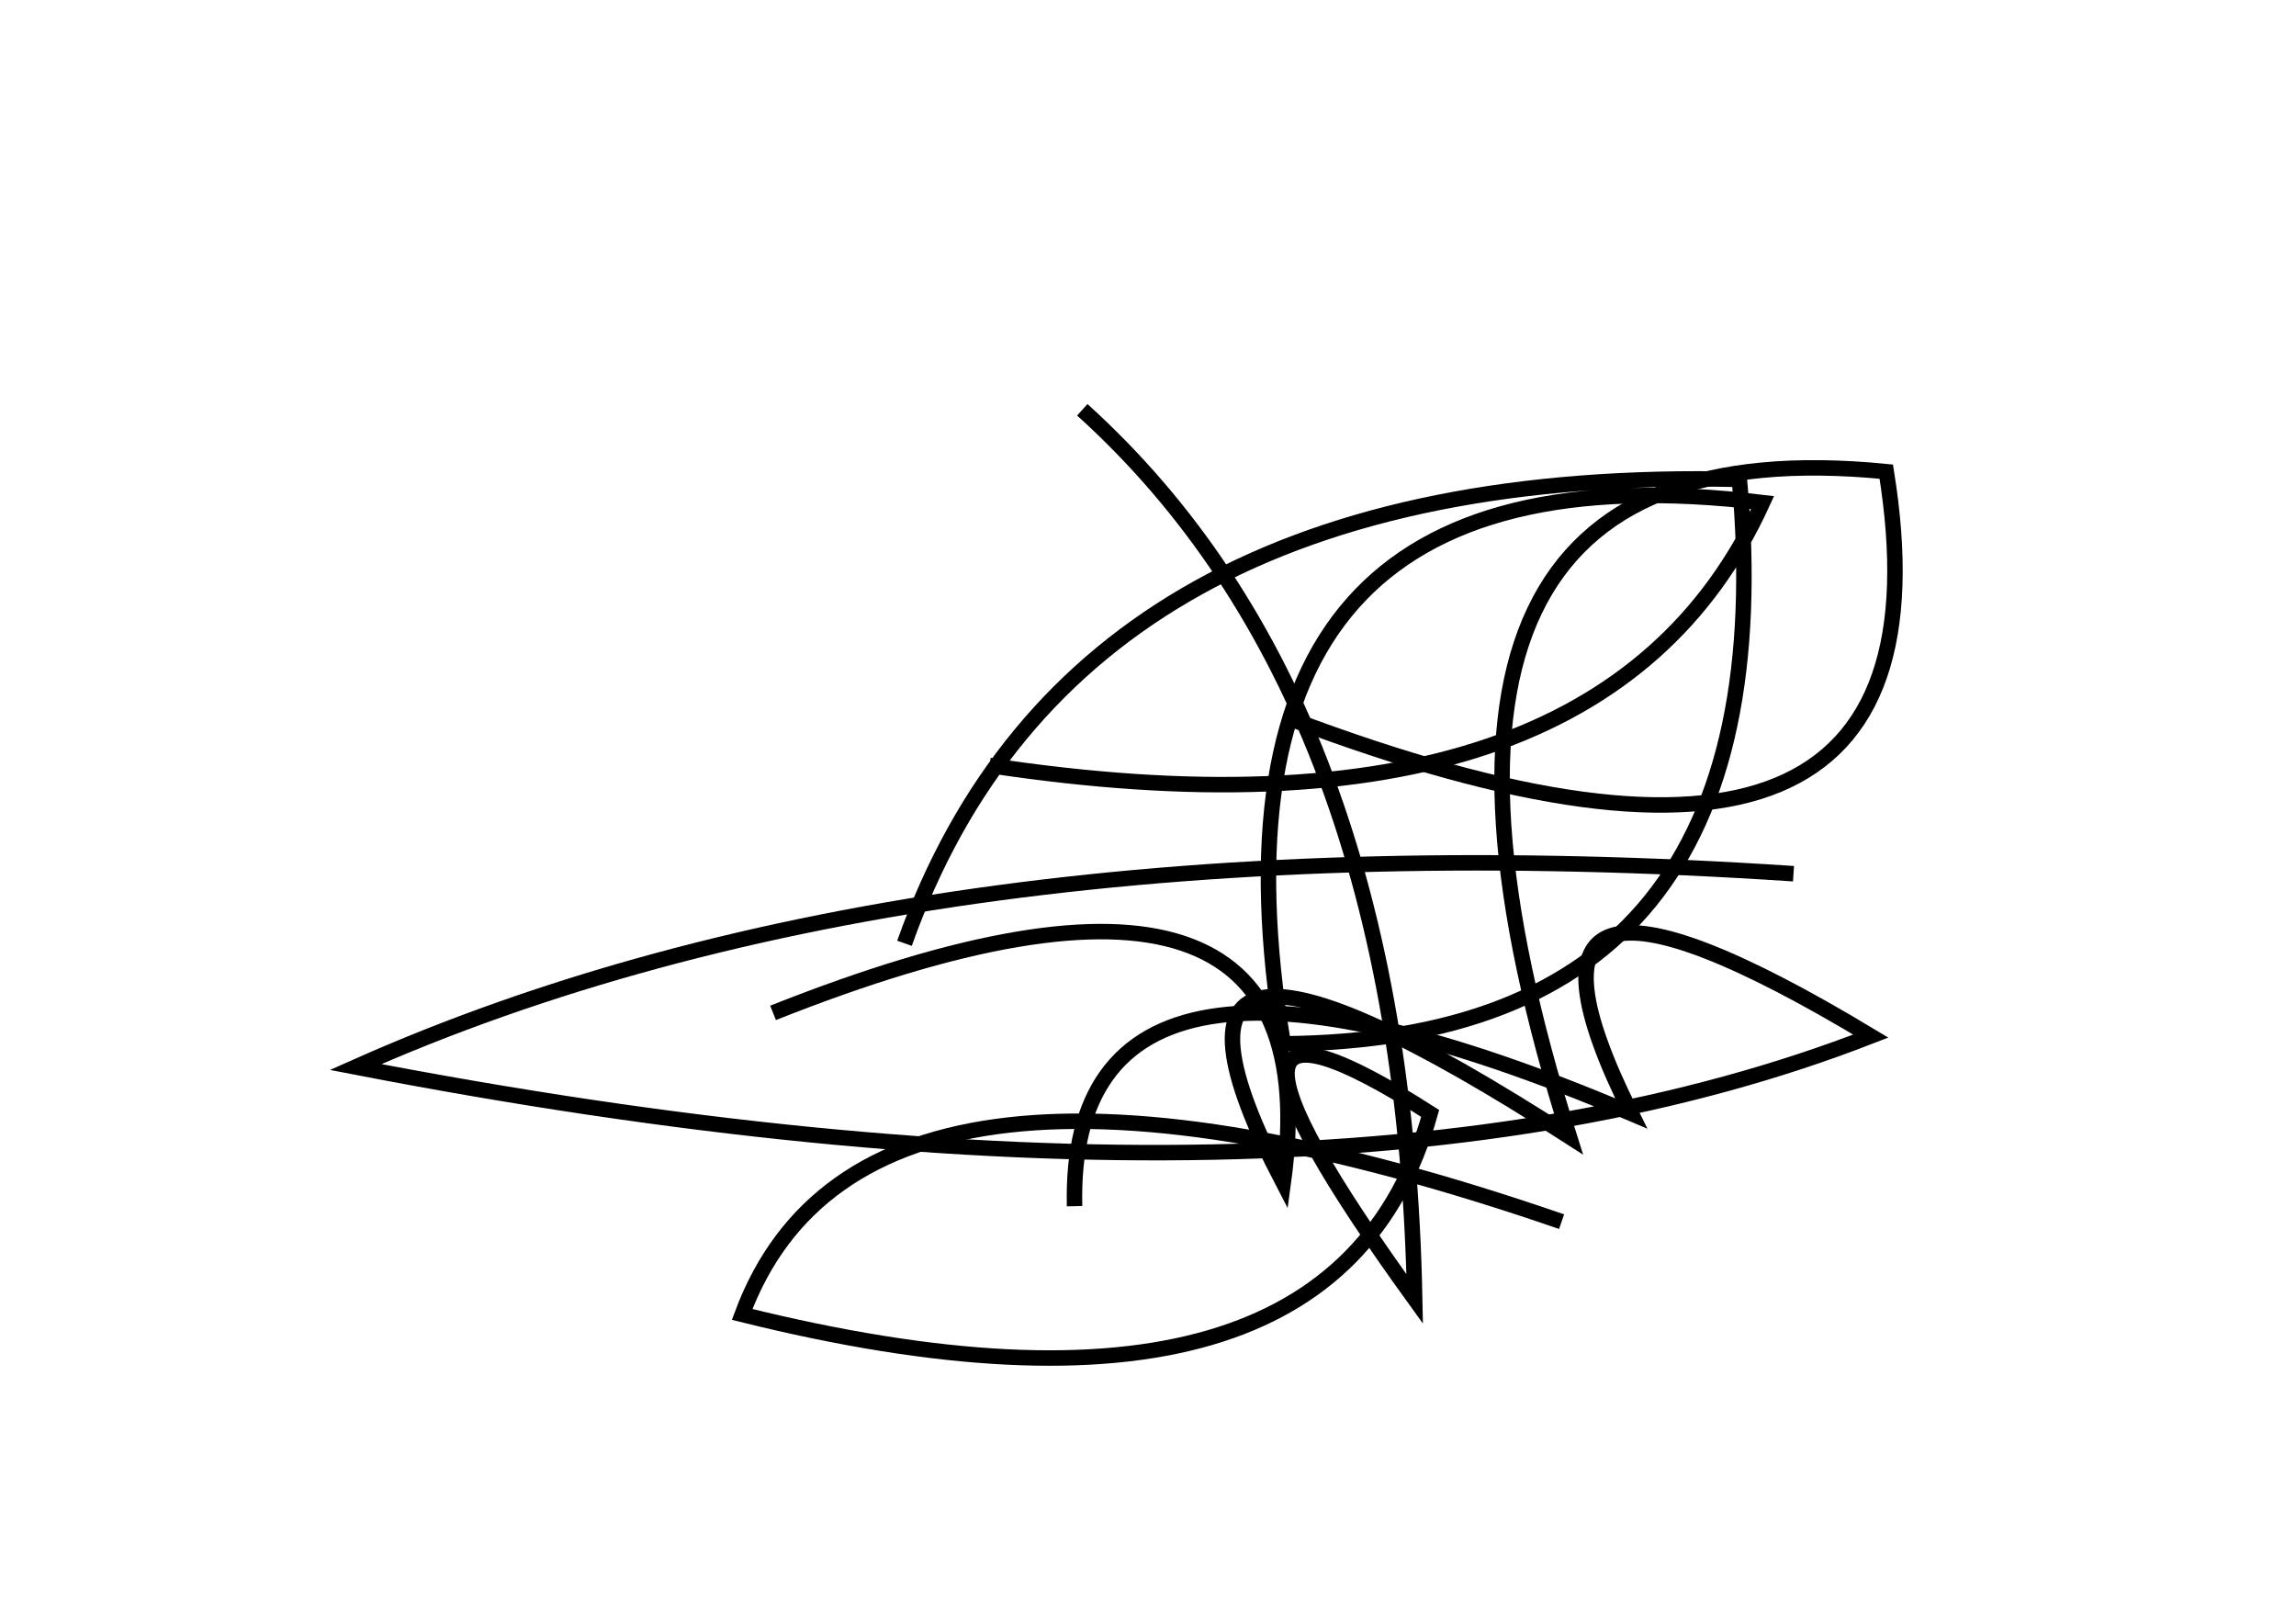 <?xml version="1.0" encoding="utf-8" ?>
<svg baseProfile="full" height="210mm" version="1.1" viewBox="0 0 297 210" width="297mm" xmlns="http://www.w3.org/2000/svg" xmlns:ev="http://www.w3.org/2001/xml-events" xmlns:xlink="http://www.w3.org/1999/xlink"><defs /><g transform="translate(43,30)"><path d="M 159,128 Q 69.0,97.0 53,140 Q 129.5,159.0 142,114 Q 106.0,91.0 140,138 Q 138.5,60.5 97,23" fill="none" stroke="black" stroke-width="2" /><path d="M 189,83 Q 76.0,75.5 3,108 Q 127.0,132.0 199,104 Q 147.5,73.0 168,114 Q 95.0,83.0 96,126" fill="none" stroke="black" stroke-width="2" /><path d="M 85,69 Q 164.0,81.0 185,35 Q 110.0,26.0 123,105 Q 188.5,104.5 182,32 Q 96.0,30.0 74,92" fill="none" stroke="black" stroke-width="2" /><path d="M 124,63 Q 211.5,96.0 201,31 Q 130.5,24.0 160,117 Q 99.5,78.0 123,123 Q 130.0,72.0 57,101" fill="none" stroke="black" stroke-width="2" /></g></svg>